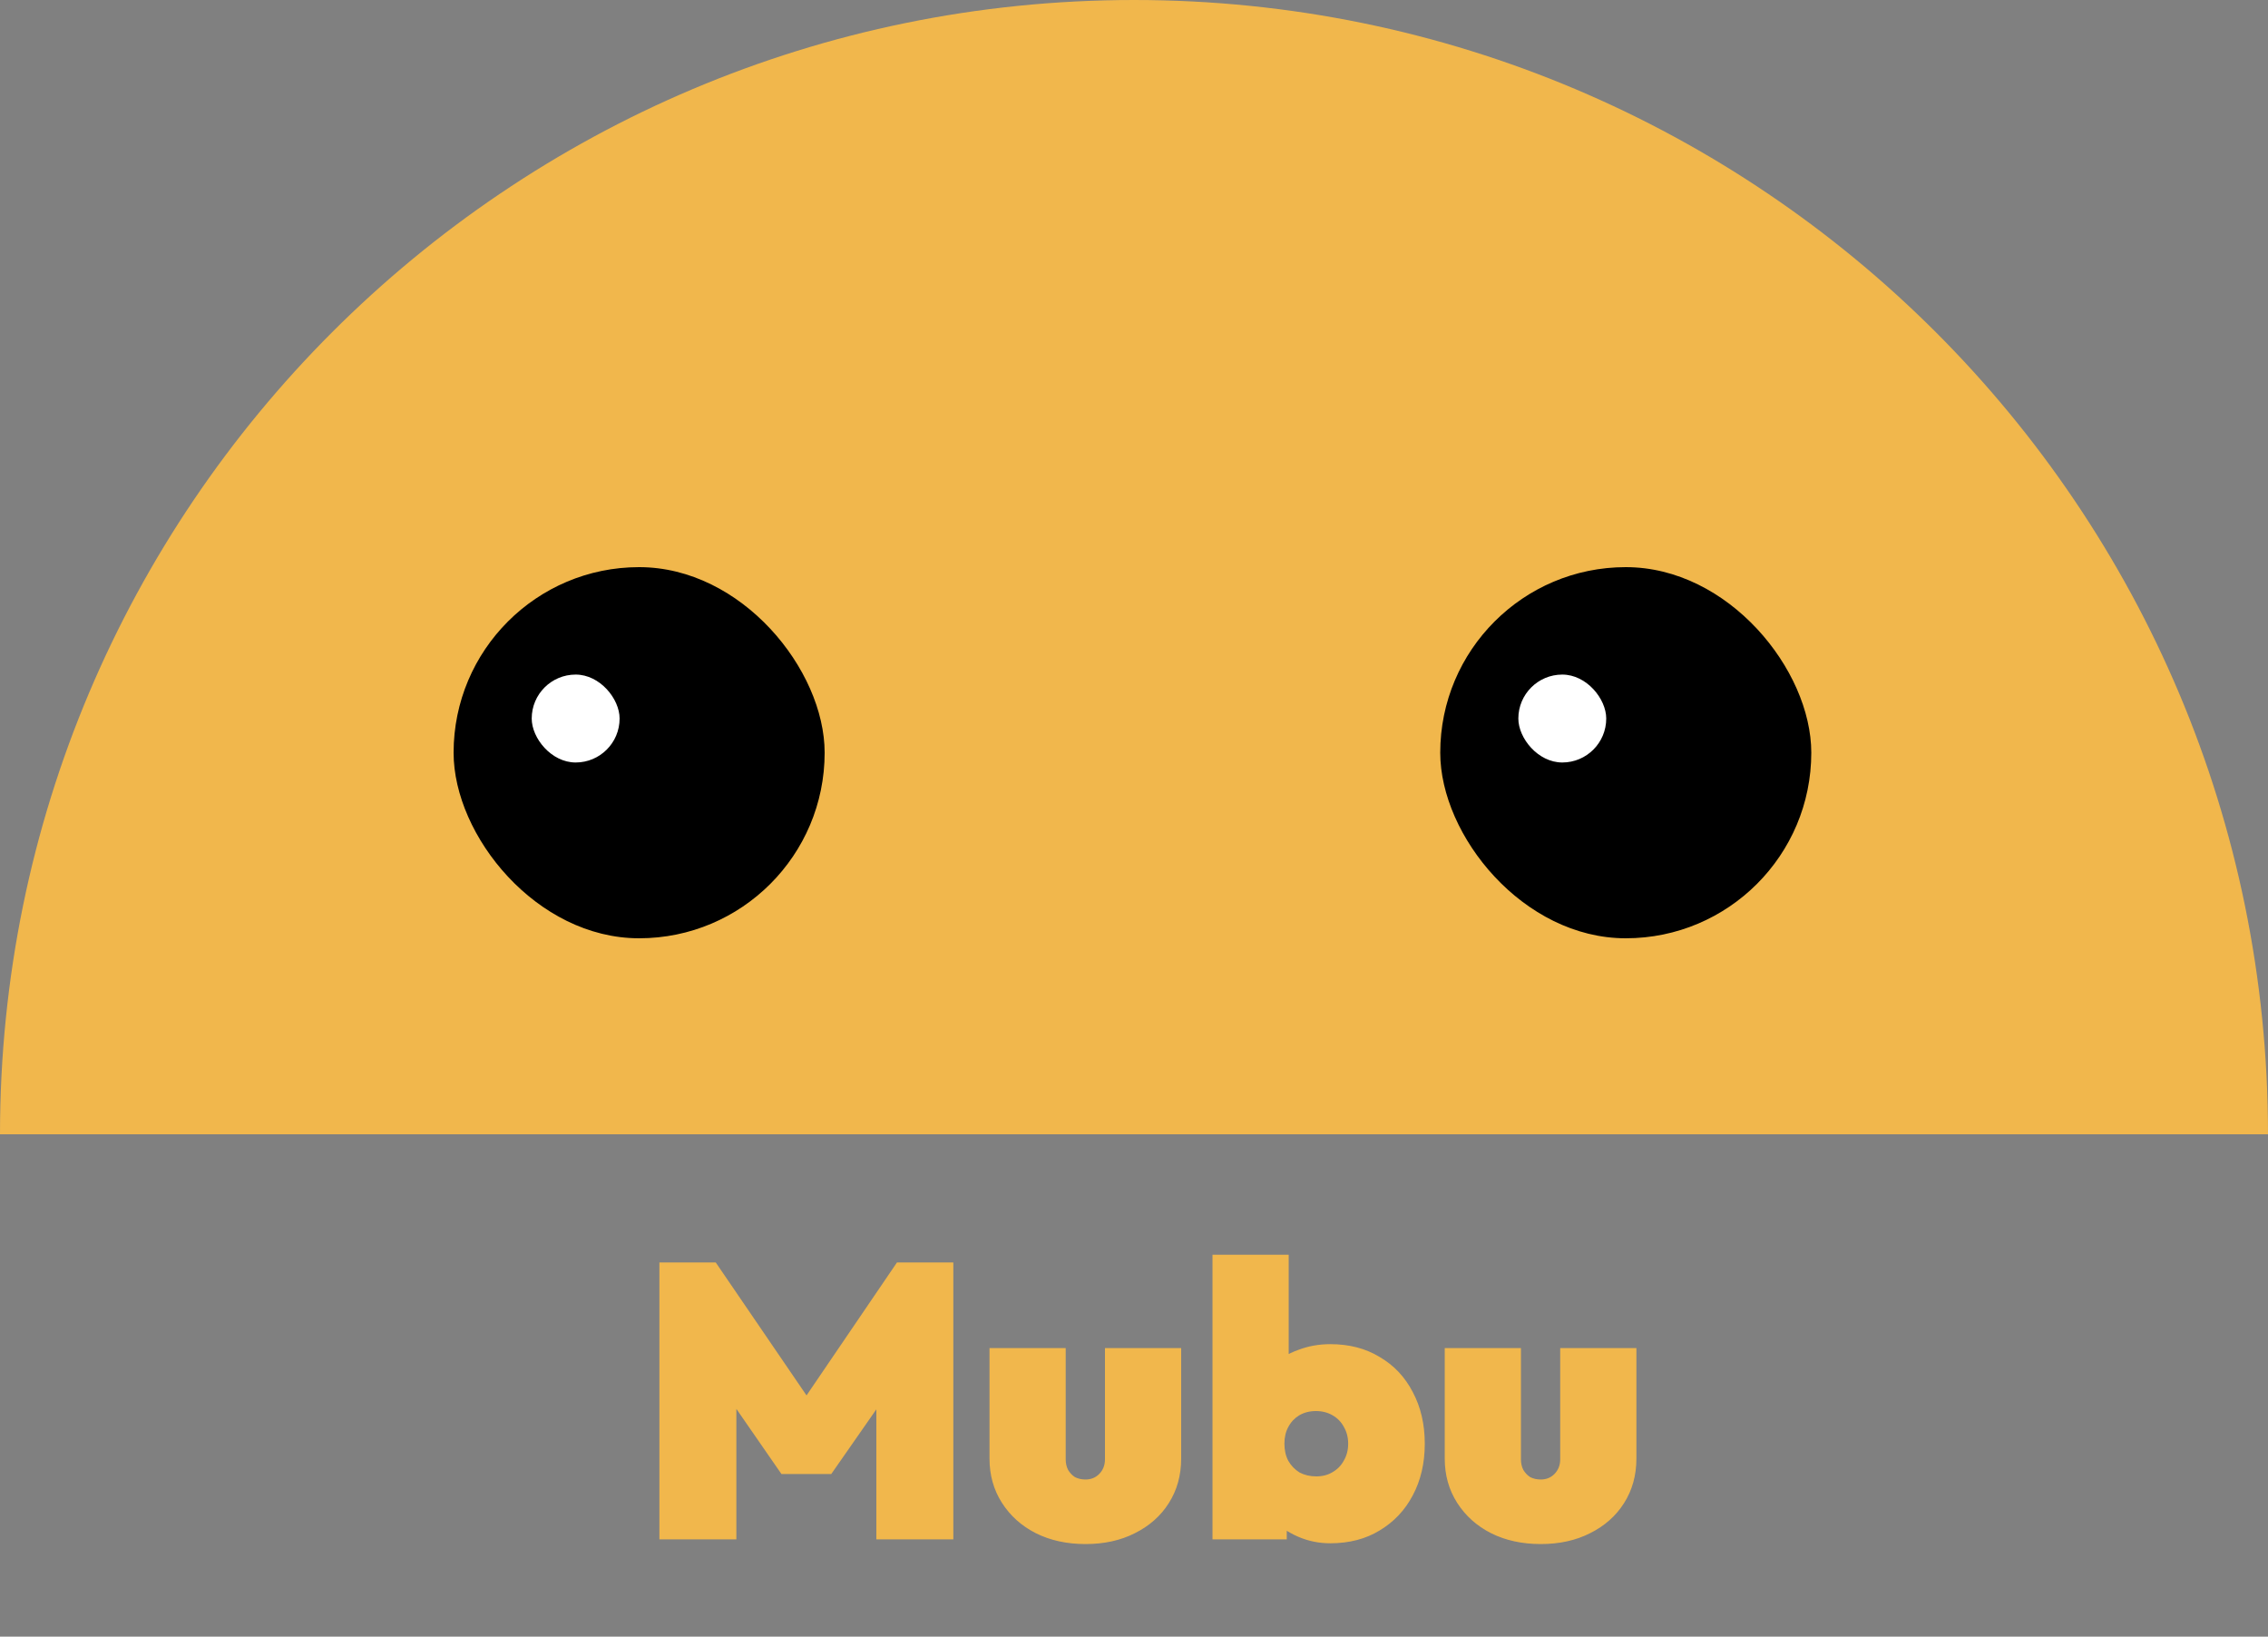 <svg width="140" height="101" viewBox="0 0 140 101" fill="none" xmlns="http://www.w3.org/2000/svg">
<rect x="0" y="0" width="140" height="101" fill="#808080" stroke="none"/>
<path d="M40.703 95V77.912H44.183L50.543 87.224H49.031L55.367 77.912H58.847V95H54.095V85.784L54.791 85.976L51.311 90.968H48.239L44.783 85.976L45.455 85.784V95H40.703ZM67.008 95.288C65.856 95.288 64.832 95.064 63.936 94.616C63.056 94.168 62.36 93.544 61.848 92.744C61.336 91.944 61.08 91.032 61.08 90.008V83.192H65.784V90.056C65.784 90.296 65.832 90.512 65.928 90.704C66.04 90.896 66.184 91.048 66.36 91.16C66.552 91.256 66.768 91.304 67.008 91.304C67.344 91.304 67.624 91.192 67.848 90.968C68.088 90.728 68.208 90.424 68.208 90.056V83.192H72.912V90.008C72.912 91.048 72.656 91.968 72.144 92.768C71.648 93.552 70.952 94.168 70.056 94.616C69.176 95.064 68.16 95.288 67.008 95.288ZM82.117 95.24C81.413 95.24 80.749 95.104 80.125 94.832C79.501 94.56 78.973 94.2 78.541 93.752C78.109 93.288 77.829 92.784 77.701 92.24V85.712C77.829 85.168 78.109 84.688 78.541 84.272C78.973 83.856 79.501 83.536 80.125 83.312C80.749 83.072 81.413 82.952 82.117 82.952C83.285 82.952 84.301 83.216 85.165 83.744C86.045 84.256 86.725 84.976 87.205 85.904C87.701 86.832 87.949 87.896 87.949 89.096C87.949 90.296 87.701 91.36 87.205 92.288C86.725 93.2 86.045 93.92 85.165 94.448C84.301 94.976 83.285 95.24 82.117 95.24ZM74.845 95V77.432H79.549V86.096L78.781 88.952L79.429 91.832V95H74.845ZM81.253 91.112C81.637 91.112 81.973 91.024 82.261 90.848C82.565 90.672 82.797 90.432 82.957 90.128C83.133 89.824 83.221 89.48 83.221 89.096C83.221 88.712 83.133 88.368 82.957 88.064C82.797 87.76 82.565 87.52 82.261 87.344C81.957 87.168 81.613 87.08 81.229 87.08C80.845 87.08 80.501 87.168 80.197 87.344C79.909 87.52 79.685 87.76 79.525 88.064C79.365 88.352 79.285 88.696 79.285 89.096C79.285 89.496 79.365 89.848 79.525 90.152C79.701 90.456 79.933 90.696 80.221 90.872C80.525 91.032 80.869 91.112 81.253 91.112ZM95.109 95.288C93.957 95.288 92.933 95.064 92.037 94.616C91.157 94.168 90.461 93.544 89.949 92.744C89.437 91.944 89.181 91.032 89.181 90.008V83.192H93.885V90.056C93.885 90.296 93.933 90.512 94.029 90.704C94.141 90.896 94.285 91.048 94.461 91.16C94.653 91.256 94.869 91.304 95.109 91.304C95.445 91.304 95.725 91.192 95.949 90.968C96.189 90.728 96.309 90.424 96.309 90.056V83.192H101.013V90.008C101.013 91.048 100.757 91.968 100.245 92.768C99.749 93.552 99.053 94.168 98.157 94.616C97.277 95.064 96.261 95.288 95.109 95.288Z" fill="#F1B74C"/>
<path d="M140 70C140 70 108.66 70 70 70C31.34 70 0 70 0 70C0 31.34 31.34 0 70 0C108.66 0 140 31.34 140 70Z" fill="#F1B74C"/>
<rect x="88.904" y="35" width="22.904" height="22.904" rx="11.452" fill="black"/>
<rect x="93.725" y="41.63" width="5.425" height="5.425" rx="2.712" fill="white"/>
<rect x="28" y="35" width="22.904" height="22.904" rx="11.452" fill="black"/>
<rect x="32.822" y="41.63" width="5.425" height="5.425" rx="2.712" fill="white"/>
</svg>
